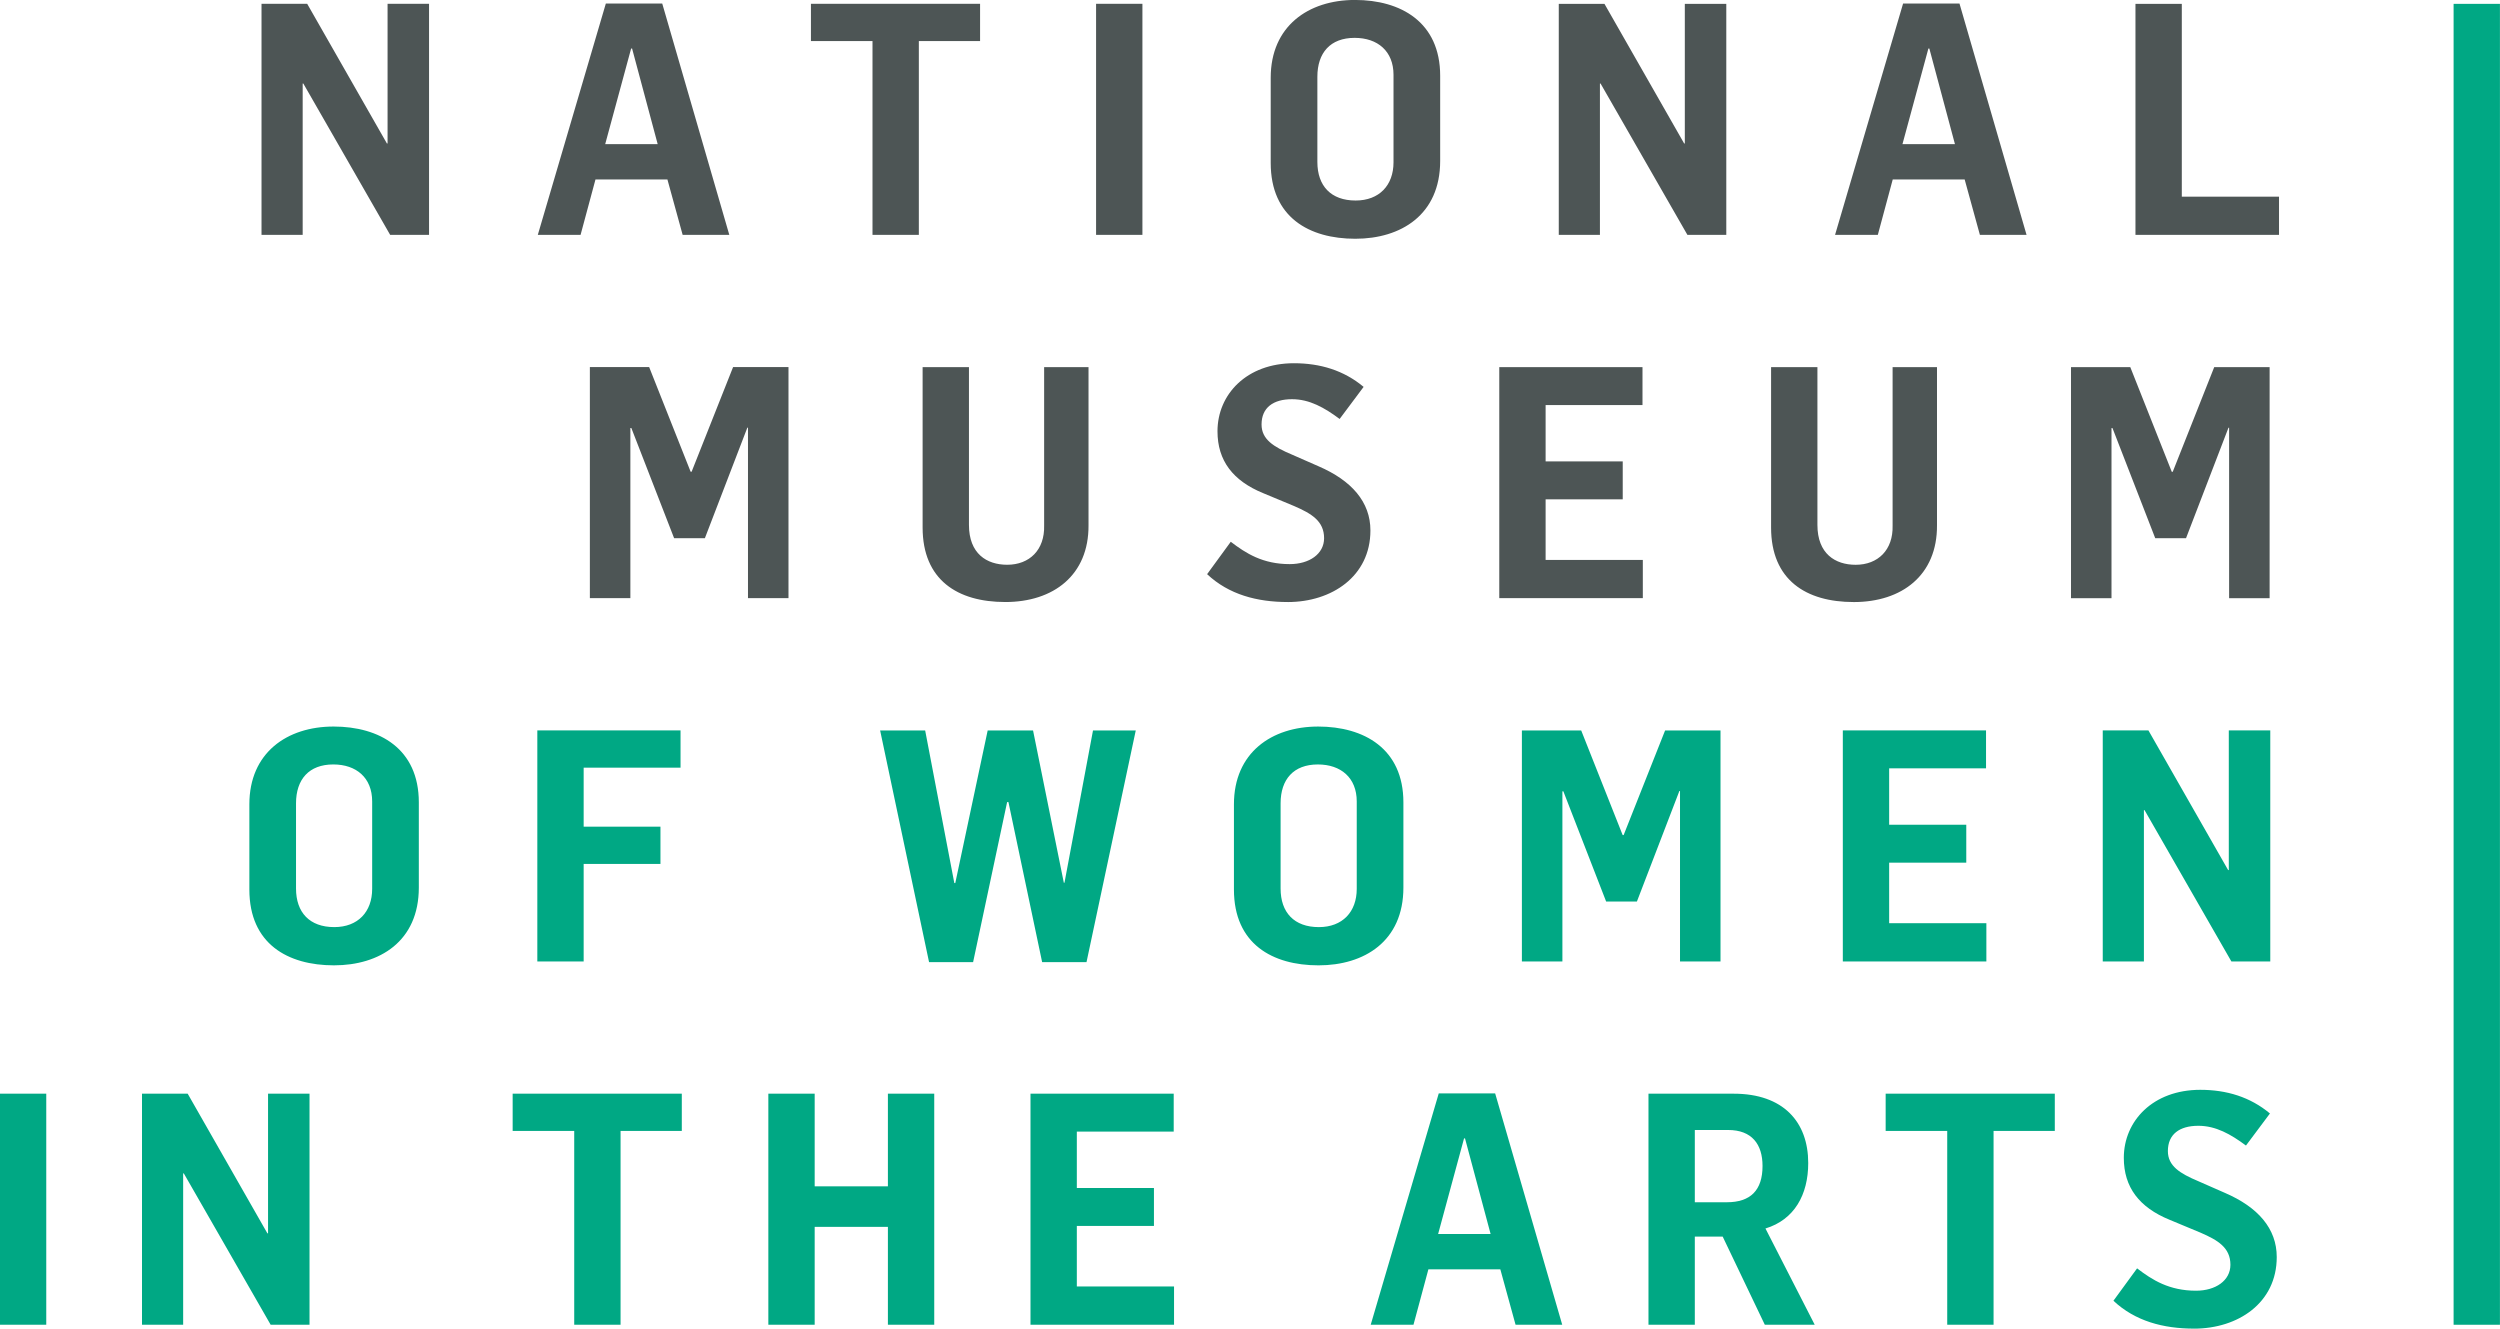 <svg xmlns="http://www.w3.org/2000/svg" id="Layer_1" data-name="Layer 1" viewBox="90.12 57.7 195.84 104.08">
  <defs>
    <style>
      .cls-1 {
        fill: #00a884;
      }

      .cls-2 {
        fill: #4d5555;
      }
    </style>
  </defs>
  <rect class="cls-1" x="282.325" y="58.002" width="3.63" height="103.474"/>
  <path class="cls-1" d="M261.999,161.78c3.427,0,6.472-2.005,6.472-5.609,0-2.234-1.472-3.909-4.061-5.026l-2.081-.914c-1.447-.609-2.386-1.193-2.386-2.361,0-1.32,.914-1.98,2.386-1.98,1.371,0,2.538,.66,3.731,1.548l1.878-2.513c-1.548-1.294-3.401-1.853-5.457-1.853-3.706,0-5.99,2.437-5.99,5.33,0,2.31,1.218,3.883,3.579,4.848l2.437,1.015c1.345,.584,2.335,1.168,2.335,2.513,0,1.244-1.168,2.031-2.691,2.031-2.107,0-3.427-.838-4.62-1.751l-1.853,2.538c1.701,1.599,3.909,2.183,6.32,2.183m-19.34-.305h3.63v-15.179h4.797v-2.919h-13.25v2.919h4.823v15.179Zm-19.773-9.594v-5.66h2.614c1.853,0,2.691,1.117,2.691,2.817,0,1.904-.939,2.843-2.792,2.843h-2.513Zm-3.63,9.594h3.63v-6.904h2.183l3.3,6.904h3.909l-3.858-7.539c2.259-.685,3.35-2.64,3.35-5.127,0-3.224-1.954-5.432-5.838-5.432h-6.676v18.098Zm-16.478-7.107l2.031-7.488h.076l2.005,7.488h-4.112Zm-5.28,7.107h3.35l1.168-4.34h5.635l1.193,4.34h3.655l-5.254-18.123h-4.417l-5.33,18.123Zm-26.651,0h11.244v-2.995h-7.615v-4.746h6.041v-2.97h-6.041v-4.417h7.589v-2.97h-11.219v18.098Zm-20.537,0h3.63v-7.665h5.736v7.665h3.63v-18.098h-3.63v7.259h-5.736v-7.259h-3.63v18.098Zm-15.206,0h3.63v-15.179h4.797v-2.919h-13.25v2.919h4.823v15.179Zm-33.859,0h3.224v-11.854h.051l6.802,11.854h3.046v-18.098h-3.249v10.94h-.051l-6.244-10.94h-3.579v18.098Zm-11.13,0h3.63v-18.098h-3.63v18.098Z"/>
  <path class="cls-1" d="M254.841,133.017h3.224v-11.853h.051l6.802,11.853h3.046v-18.098h-3.249v10.94h-.051l-6.244-10.94h-3.579v18.098Zm-20.361,0h11.244v-2.995h-7.615v-4.746h6.041v-2.97h-6.041v-4.417h7.589v-2.97h-11.219v18.098Zm-25.141,0h3.173v-13.326h.076l3.35,8.63h2.411l3.325-8.655h.051v13.351h3.173v-18.098h-4.34l-3.249,8.198h-.076l-3.249-8.198h-4.645v18.098Zm-15.907-2.691c-1.929,0-2.995-1.142-2.995-3.02v-6.676c0-1.878,1.015-3.046,2.919-3.046,1.802,0,3.046,1.041,3.046,2.894v6.853c0,1.802-1.117,2.995-2.97,2.995m-.025,2.995c3.579,0,6.65-1.878,6.65-6.092v-6.676c0-4.213-3.097-5.939-6.676-5.939-3.655,0-6.599,2.056-6.599,6.092v6.676c0,4.264,3.02,5.939,6.625,5.939m-30.509-.254h3.452l2.665-12.539h.102l2.64,12.539h3.477l3.858-18.148h-3.35l-2.234,11.93h-.051l-2.411-11.93h-3.554l-2.538,11.955h-.076l-2.284-11.955h-3.528l3.833,18.148Zm-30.686-.051h3.63v-7.64h6.016v-2.919h-6.016v-4.62h7.589v-2.919h-11.219v18.098Zm-15.907-2.691c-1.929,0-2.995-1.142-2.995-3.02v-6.676c0-1.878,1.015-3.046,2.919-3.046,1.802,0,3.046,1.041,3.046,2.894v6.853c0,1.802-1.117,2.995-2.97,2.995m-.025,2.995c3.579,0,6.65-1.878,6.65-6.092v-6.676c0-4.213-3.097-5.939-6.676-5.939-3.655,0-6.599,2.056-6.599,6.092v6.676c0,4.264,3.02,5.939,6.625,5.939"/>
  <path class="cls-2" d="M252.354,104.558h3.173v-13.326h.076l3.35,8.63h2.411l3.325-8.655h.051v13.351h3.173v-18.098h-4.34l-3.249,8.198h-.076l-3.249-8.198h-4.645v18.098Zm-17.021,.305c3.782,0,6.549-2.107,6.524-6.016v-12.387h-3.478v12.412c.051,1.904-1.142,3.071-2.894,3.071-1.598,0-2.995-.863-2.995-3.122v-12.361h-3.63v12.564c0,4.112,2.741,5.838,6.472,5.838m-27.763-.305h11.244v-2.995h-7.615v-4.746h6.041v-2.97h-6.041v-4.417h7.589v-2.97h-11.219v18.098Zm-16.567,.305c3.427,0,6.472-2.005,6.472-5.609,0-2.234-1.472-3.909-4.061-5.026l-2.081-.914c-1.447-.609-2.386-1.193-2.386-2.361,0-1.32,.914-1.98,2.386-1.98,1.371,0,2.538,.66,3.731,1.548l1.878-2.513c-1.548-1.294-3.401-1.853-5.457-1.853-3.706,0-5.99,2.437-5.99,5.33,0,2.31,1.218,3.883,3.579,4.848l2.437,1.015c1.345,.584,2.335,1.168,2.335,2.513,0,1.244-1.168,2.031-2.691,2.031-2.107,0-3.427-.838-4.62-1.751l-1.853,2.538c1.701,1.599,3.909,2.183,6.32,2.183m-22.133,0c3.782,0,6.549-2.107,6.523-6.016v-12.387h-3.477v12.412c.051,1.904-1.142,3.071-2.894,3.071-1.599,0-2.995-.863-2.995-3.122v-12.361h-3.63v12.564c0,4.112,2.741,5.838,6.472,5.838m-32.538-.305h3.173v-13.326h.076l3.35,8.63h2.411l3.325-8.655h.051v13.351h3.173v-18.098h-4.34l-3.249,8.198h-.076l-3.249-8.198h-4.645v18.098"/>
  <path class="cls-2" d="M257.405,76.099h11.244v-2.995h-7.615v-15.102h-3.63v18.098Zm-18.254-7.107l2.031-7.488h.076l2.005,7.488h-4.112Zm-5.28,7.107h3.35l1.168-4.34h5.635l1.193,4.34h3.655l-5.254-18.123h-4.417l-5.33,18.123Zm-21.643,0h3.224v-11.853h.051l6.802,11.853h3.046v-18.098h-3.249v10.94h-.051l-6.244-10.94h-3.579v18.098Zm-15.915-2.691c-1.929,0-2.995-1.142-2.995-3.02v-6.676c0-1.878,1.015-3.046,2.919-3.046,1.802,0,3.046,1.041,3.046,2.894v6.853c0,1.802-1.117,2.995-2.97,2.995m-.025,2.995c3.579,0,6.65-1.878,6.65-6.092v-6.676c0-4.213-3.097-5.939-6.676-5.939-3.655,0-6.599,2.056-6.599,6.092v6.676c0,4.264,3.02,5.939,6.625,5.939m-20.305-.305h3.63v-18.098h-3.63v18.098Zm-17.514,0h3.63v-15.179h4.797v-2.919h-13.25v2.919h4.823v15.179Zm-20.94-7.107l2.031-7.488h.076l2.005,7.488h-4.112Zm-5.279,7.107h3.35l1.168-4.34h5.635l1.193,4.34h3.655l-5.254-18.123h-4.417l-5.33,18.123Zm-21.643,0h3.224v-11.853h.051l6.802,11.853h3.046v-18.098h-3.249v10.94h-.051l-6.244-10.94h-3.579v18.098"/>
</svg>